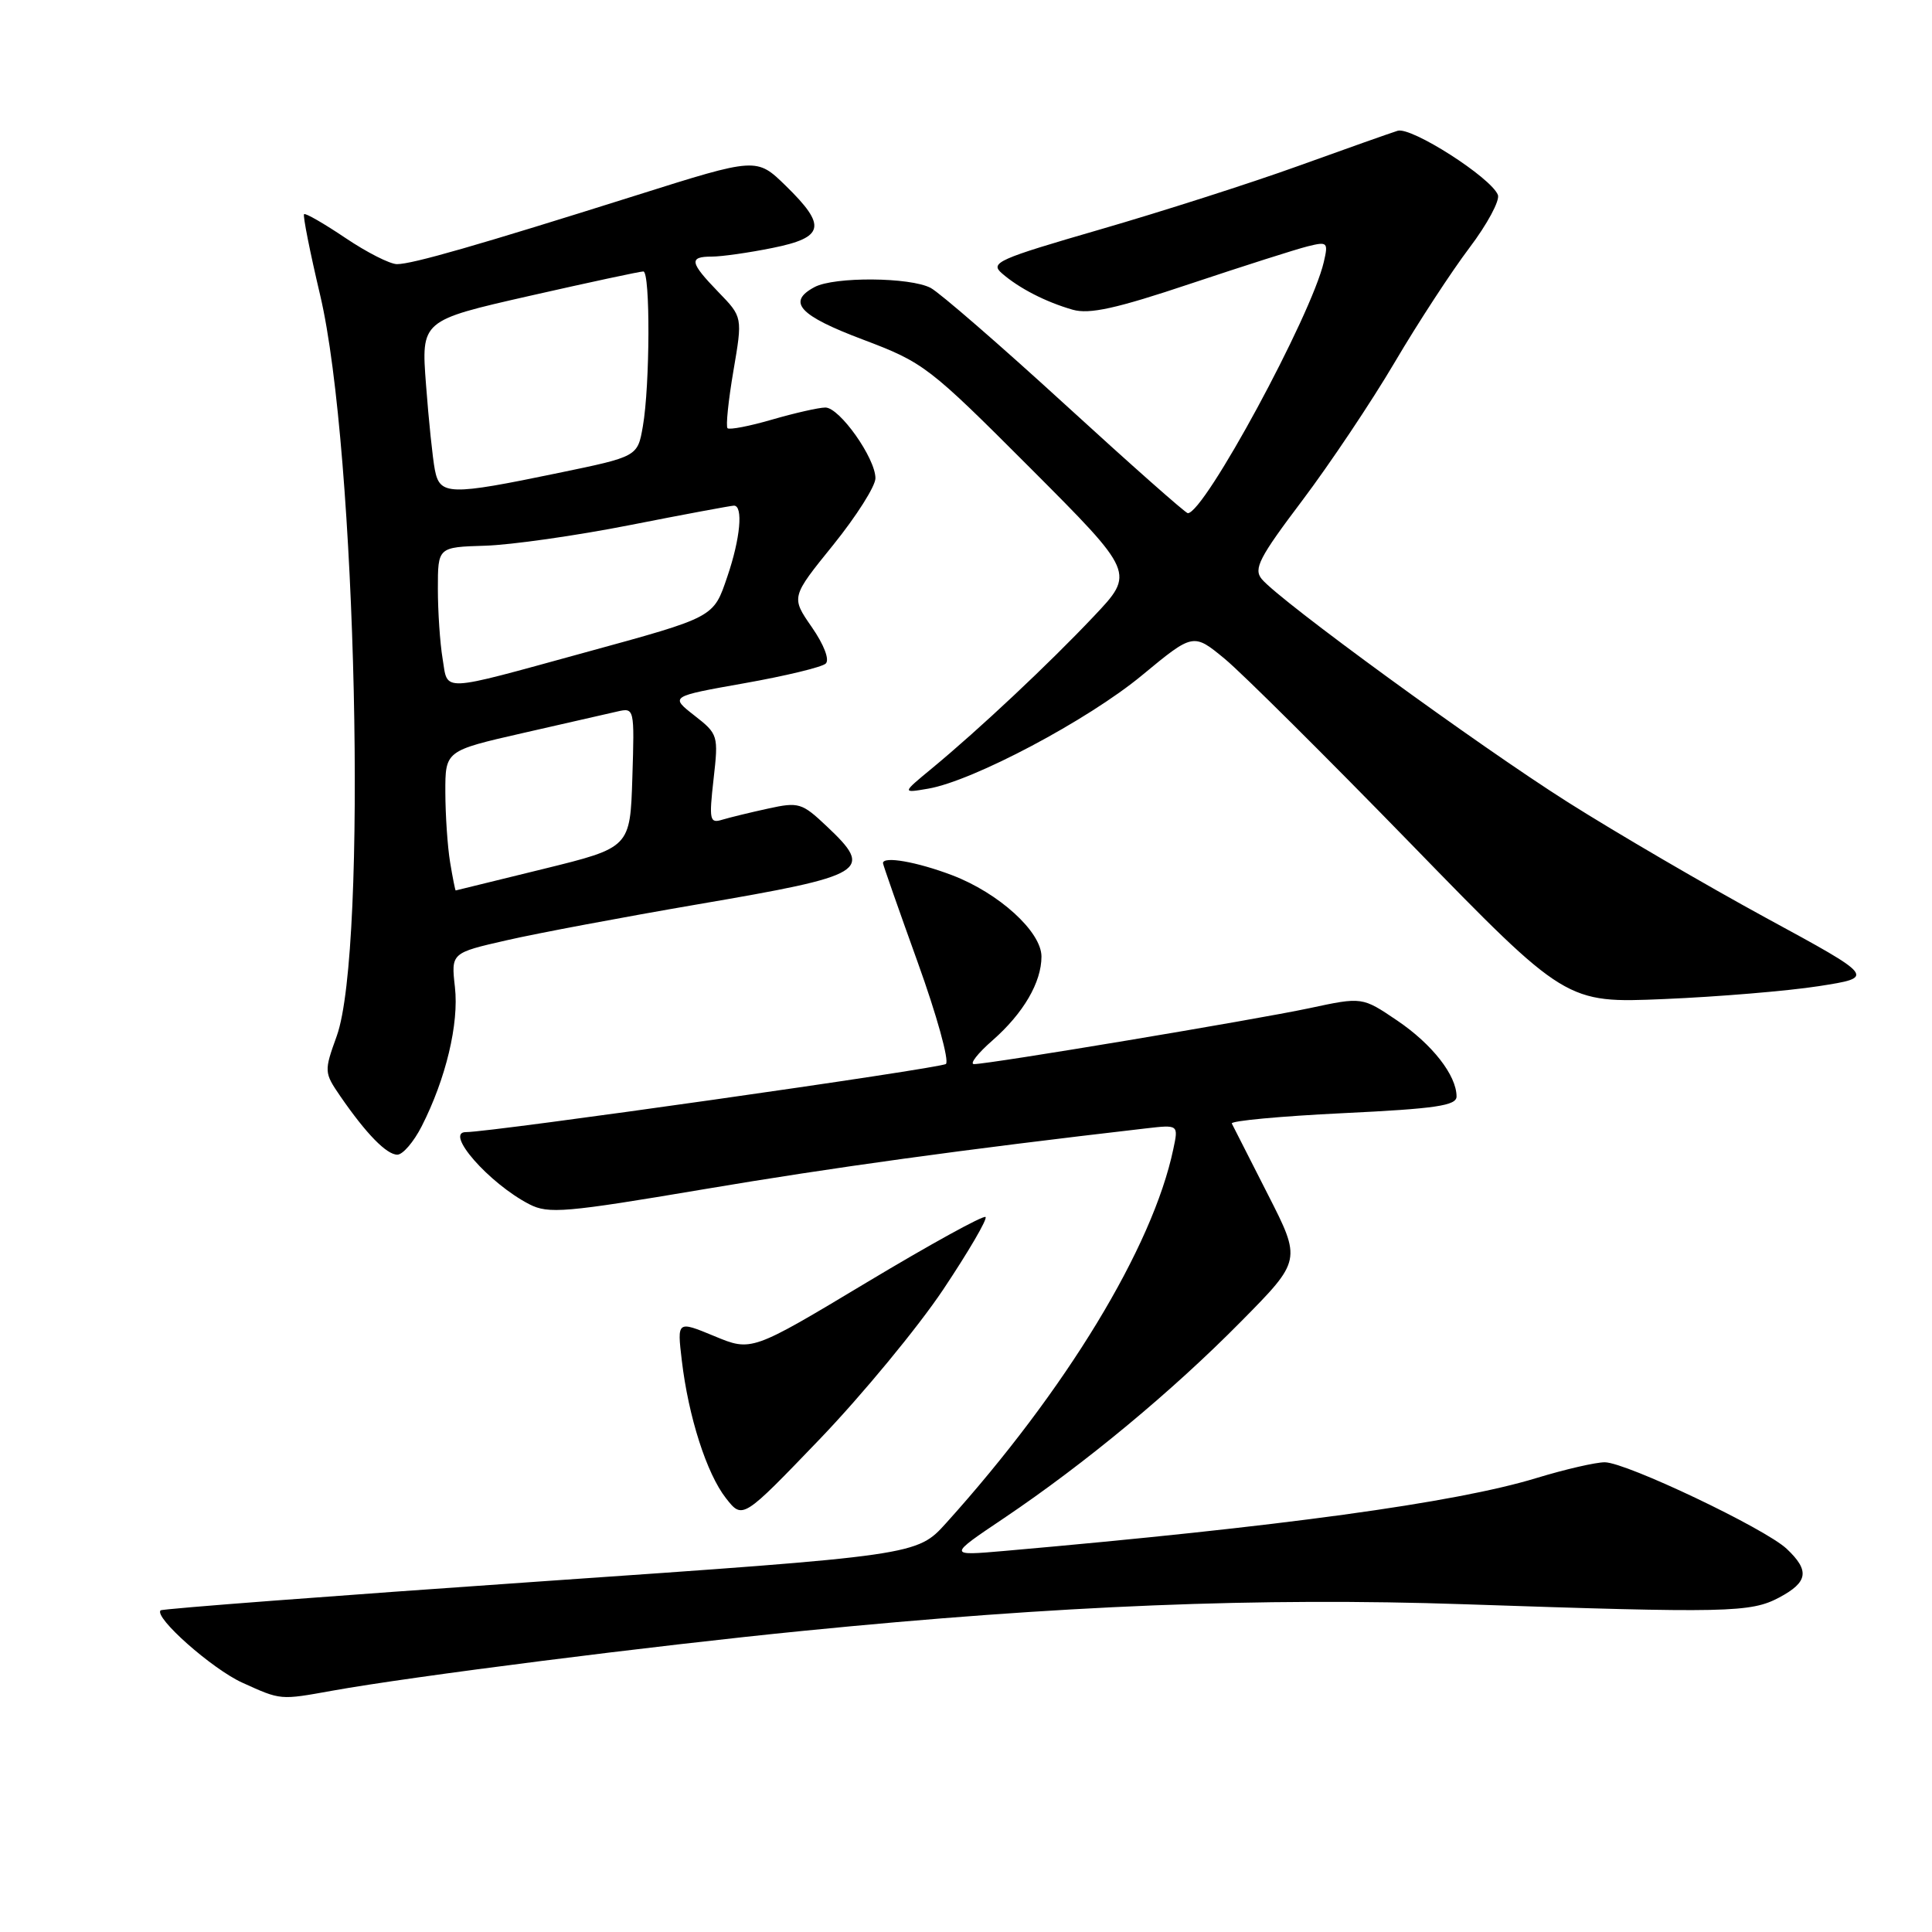 <?xml version="1.0" encoding="UTF-8" standalone="no"?>
<!DOCTYPE svg PUBLIC "-//W3C//DTD SVG 1.1//EN" "http://www.w3.org/Graphics/SVG/1.1/DTD/svg11.dtd" >
<svg xmlns="http://www.w3.org/2000/svg" xmlns:xlink="http://www.w3.org/1999/xlink" version="1.1" viewBox="0 0 256 256">
 <g >
 <path fill="currentColor"
d=" M 44.07 224.02 C 54.44 222.15 86.62 218.06 106.51 216.09 C 140.31 212.73 167.02 211.65 194.00 212.57 C 228.90 213.75 231.97 213.69 235.75 211.68 C 239.58 209.64 239.82 208.12 236.74 205.22 C 233.86 202.52 215.49 193.78 212.65 193.76 C 211.47 193.75 207.39 194.69 203.58 195.85 C 192.78 199.14 169.73 202.29 133.05 205.51 C 125.59 206.16 125.59 206.16 133.05 201.15 C 143.81 193.90 155.33 184.35 164.47 175.08 C 172.45 167.00 172.45 167.00 167.99 158.25 C 165.54 153.44 163.40 149.21 163.22 148.87 C 163.05 148.52 169.68 147.90 177.96 147.50 C 190.26 146.91 193.00 146.50 193.00 145.29 C 193.00 142.49 189.77 138.36 185.14 135.23 C 180.50 132.09 180.50 132.09 173.50 133.59 C 166.33 135.12 131.09 141.00 129.06 141.00 C 128.44 141.00 129.54 139.58 131.52 137.85 C 135.61 134.26 138.00 130.16 138.00 126.75 C 138.00 123.46 132.36 118.33 126.16 115.97 C 121.47 114.19 117.00 113.41 117.00 114.37 C 117.00 114.58 119.07 120.48 121.59 127.48 C 124.12 134.49 125.80 140.56 125.34 140.98 C 124.69 141.56 65.04 150.03 61.75 150.01 C 58.81 149.98 64.79 156.81 70.14 159.57 C 72.66 160.87 74.90 160.68 93.21 157.59 C 110.26 154.71 127.43 152.34 151.83 149.52 C 156.16 149.02 156.16 149.02 155.47 152.26 C 152.74 165.27 141.24 184.20 125.38 201.80 C 121.50 206.10 121.50 206.10 71.58 209.55 C 44.13 211.45 21.49 213.17 21.28 213.38 C 20.37 214.30 28.11 221.15 32.10 222.96 C 37.26 225.30 37.06 225.28 44.07 224.02 Z  M 124.98 170.87 C 128.33 165.85 130.86 161.53 130.59 161.26 C 130.32 160.99 123.24 164.89 114.84 169.93 C 99.58 179.09 99.58 179.09 94.65 177.04 C 89.72 175.00 89.72 175.00 90.34 180.25 C 91.22 187.73 93.64 195.27 96.20 198.53 C 98.40 201.33 98.40 201.33 108.64 190.67 C 114.27 184.80 121.62 175.89 124.98 170.87 Z  M 55.87 149.25 C 59.08 142.95 60.83 135.64 60.28 130.80 C 59.77 126.27 59.77 126.27 67.14 124.59 C 71.19 123.66 82.60 121.52 92.50 119.82 C 114.94 115.98 115.85 115.43 109.53 109.47 C 106.26 106.38 105.83 106.25 101.78 107.14 C 99.43 107.65 96.69 108.32 95.69 108.62 C 94.04 109.13 93.94 108.66 94.55 103.25 C 95.21 97.43 95.16 97.27 92.00 94.80 C 88.78 92.28 88.78 92.28 98.64 90.53 C 104.06 89.57 108.91 88.40 109.41 87.93 C 109.95 87.43 109.19 85.44 107.57 83.10 C 104.81 79.12 104.81 79.12 110.41 72.20 C 113.48 68.39 116.00 64.42 116.00 63.37 C 116.00 60.71 111.25 54.00 109.37 54.00 C 108.51 54.00 105.34 54.72 102.33 55.59 C 99.32 56.47 96.65 56.98 96.40 56.74 C 96.16 56.49 96.51 53.08 97.18 49.15 C 98.40 42.01 98.40 42.01 95.20 38.71 C 91.39 34.77 91.24 34.00 94.33 34.00 C 95.62 34.00 99.22 33.49 102.33 32.86 C 109.25 31.47 109.58 29.95 104.13 24.63 C 100.26 20.85 100.26 20.85 84.38 25.86 C 63.23 32.53 54.63 35.00 52.60 35.00 C 51.68 35.00 48.60 33.44 45.77 31.53 C 42.93 29.62 40.47 28.20 40.29 28.38 C 40.11 28.55 41.07 33.38 42.42 39.10 C 47.25 59.53 48.73 125.84 44.62 137.28 C 42.93 141.97 42.94 142.11 45.11 145.28 C 48.52 150.23 51.22 153.00 52.65 153.00 C 53.37 153.00 54.82 151.31 55.87 149.25 Z  M 241.00 130.67 C 248.50 129.50 248.50 129.50 234.00 121.62 C 226.03 117.28 214.21 110.38 207.74 106.29 C 195.84 98.75 169.59 79.62 167.19 76.73 C 166.07 75.38 166.85 73.88 172.55 66.33 C 176.21 61.47 181.73 53.23 184.81 48.00 C 187.89 42.77 192.35 35.95 194.71 32.83 C 197.07 29.71 198.76 26.56 198.48 25.83 C 197.58 23.53 187.00 16.76 185.19 17.33 C 184.26 17.62 178.32 19.72 172.00 22.00 C 165.68 24.28 153.86 28.06 145.75 30.41 C 132.23 34.33 131.14 34.81 132.75 36.21 C 135.02 38.19 138.55 40.01 142.14 41.04 C 144.35 41.67 147.90 40.89 157.75 37.59 C 164.76 35.25 171.75 33.02 173.28 32.64 C 175.90 31.99 176.02 32.10 175.41 34.72 C 173.76 41.83 159.59 68.00 157.39 68.00 C 157.10 68.00 149.80 61.54 141.18 53.65 C 132.56 45.76 124.52 38.79 123.32 38.15 C 120.60 36.72 110.54 36.64 107.93 38.04 C 104.24 40.01 105.88 41.81 114.33 44.99 C 122.42 48.05 123.07 48.55 136.52 62.02 C 150.38 75.91 150.38 75.91 144.94 81.66 C 138.97 87.98 129.71 96.67 123.50 101.80 C 119.50 105.10 119.50 105.10 123.00 104.50 C 128.94 103.48 144.15 95.42 151.31 89.49 C 158.12 83.86 158.12 83.86 162.31 87.32 C 164.61 89.23 175.72 100.27 187.00 111.86 C 207.50 132.93 207.50 132.93 220.50 132.38 C 227.65 132.08 236.88 131.31 241.00 130.67 Z  M 59.64 114.25 C 59.30 112.19 59.02 108.02 59.01 104.99 C 59.00 99.48 59.00 99.48 69.25 97.14 C 74.89 95.86 80.53 94.57 81.79 94.28 C 84.06 93.76 84.08 93.81 83.79 103.03 C 83.50 112.31 83.50 112.31 72.00 115.14 C 65.67 116.70 60.45 117.98 60.38 117.99 C 60.32 118.00 59.98 116.31 59.64 114.25 Z  M 58.65 87.30 C 58.30 85.21 58.02 81.03 58.02 78.00 C 58.02 72.50 58.02 72.50 64.26 72.31 C 67.69 72.21 76.35 70.98 83.50 69.57 C 90.65 68.16 96.84 67.01 97.25 67.00 C 98.50 67.00 98.10 71.36 96.38 76.39 C 94.52 81.86 94.79 81.72 77.50 86.46 C 58.06 91.79 59.38 91.73 58.65 87.30 Z  M 57.62 62.25 C 57.33 60.74 56.80 55.67 56.45 50.98 C 55.80 42.47 55.80 42.47 70.15 39.21 C 78.04 37.42 84.84 35.96 85.25 35.97 C 86.18 36.01 86.13 51.08 85.18 56.50 C 84.48 60.50 84.48 60.50 73.99 62.67 C 59.52 65.67 58.28 65.64 57.62 62.25 Z "/>
</g>
</svg>